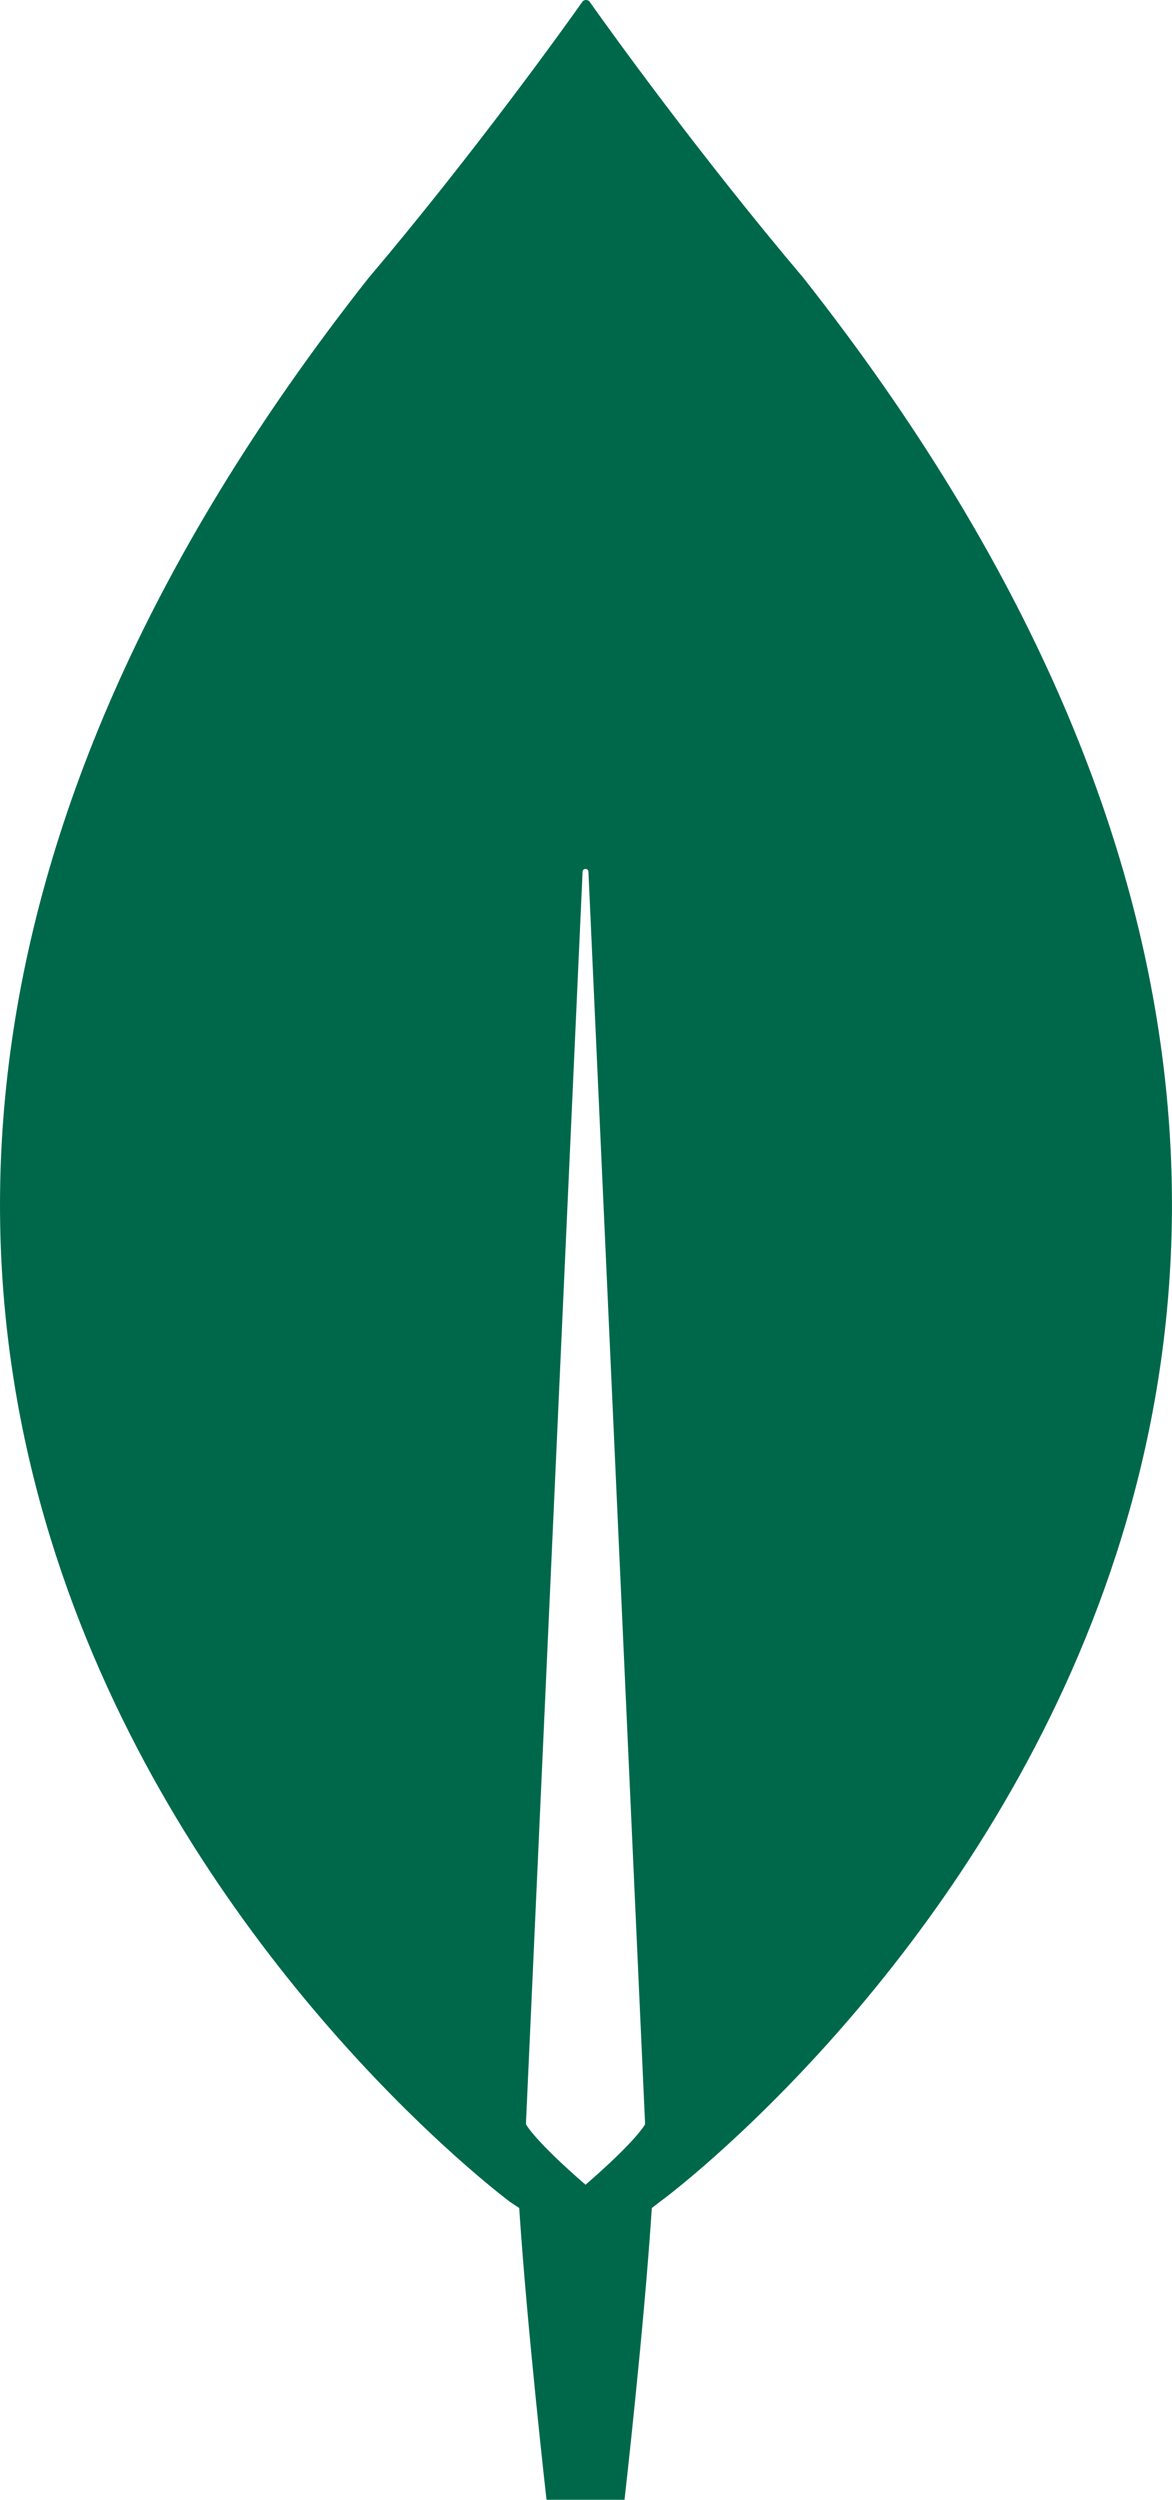 <?xml version="1.0" encoding="UTF-8" standalone="no"?>
<svg
   width="30.015"
   height="64"
   viewBox="0 0 30.015 64"
   fill="none"
   version="1.1"
   id="svg1"
   sodipodi:docname="mongodb.svg"
   inkscape:version="1.4 (e7c3feb100, 2024-10-09)"
   xmlns:inkscape="http://www.inkscape.org/namespaces/inkscape"
   xmlns:sodipodi="http://sodipodi.sourceforge.net/DTD/sodipodi-0.dtd"
   xmlns="http://www.w3.org/2000/svg"
   xmlns:svg="http://www.w3.org/2000/svg">
  <defs
     id="defs1" />
  <sodipodi:namedview
     id="namedview1"
     pagecolor="#ffffff"
     bordercolor="#000000"
     borderopacity="0.25"
     inkscape:showpageshadow="2"
     inkscape:pageopacity="0.0"
     inkscape:pagecheckerboard="0"
     inkscape:deskcolor="#d1d1d1"
     inkscape:zoom="4.2209302"
     inkscape:cx="59.939394"
     inkscape:cy="129"
     inkscape:window-width="2560"
     inkscape:window-height="1300"
     inkscape:window-x="0"
     inkscape:window-y="0"
     inkscape:window-maximized="1"
     inkscape:current-layer="svg1" />
  <path
     d="M 20.591,7.133 C 17.893,3.946 15.57,0.71 15.095,0.037 c -0.05,-0.05 -0.125,-0.05 -0.175,0 C 14.446,0.71 12.123,3.946 9.425,7.133 -13.732,36.537 13.072,56.38 13.072,56.38 l 0.225,0.149 c 0.2,3.063 0.699,7.469 0.699,7.469 h 0.999 0.999 c 0,0 0.5,-4.382 0.699,-7.469 l 0.225,-0.174 c 0.025,0 26.829,-19.819 3.672,-49.222 z M 14.995,55.932 c 0,0 -1.199,-1.021 -1.524,-1.544 v -0.05 L 14.92,22.321 c 0,-0.1 0.15,-0.1 0.15,0 l 1.449,32.018 v 0.05 c -0.325,0.523 -1.524,1.544 -1.524,1.544 z"
     fill="#00684a"
     id="path1"
     style="stroke-width:0.248" />
</svg>
